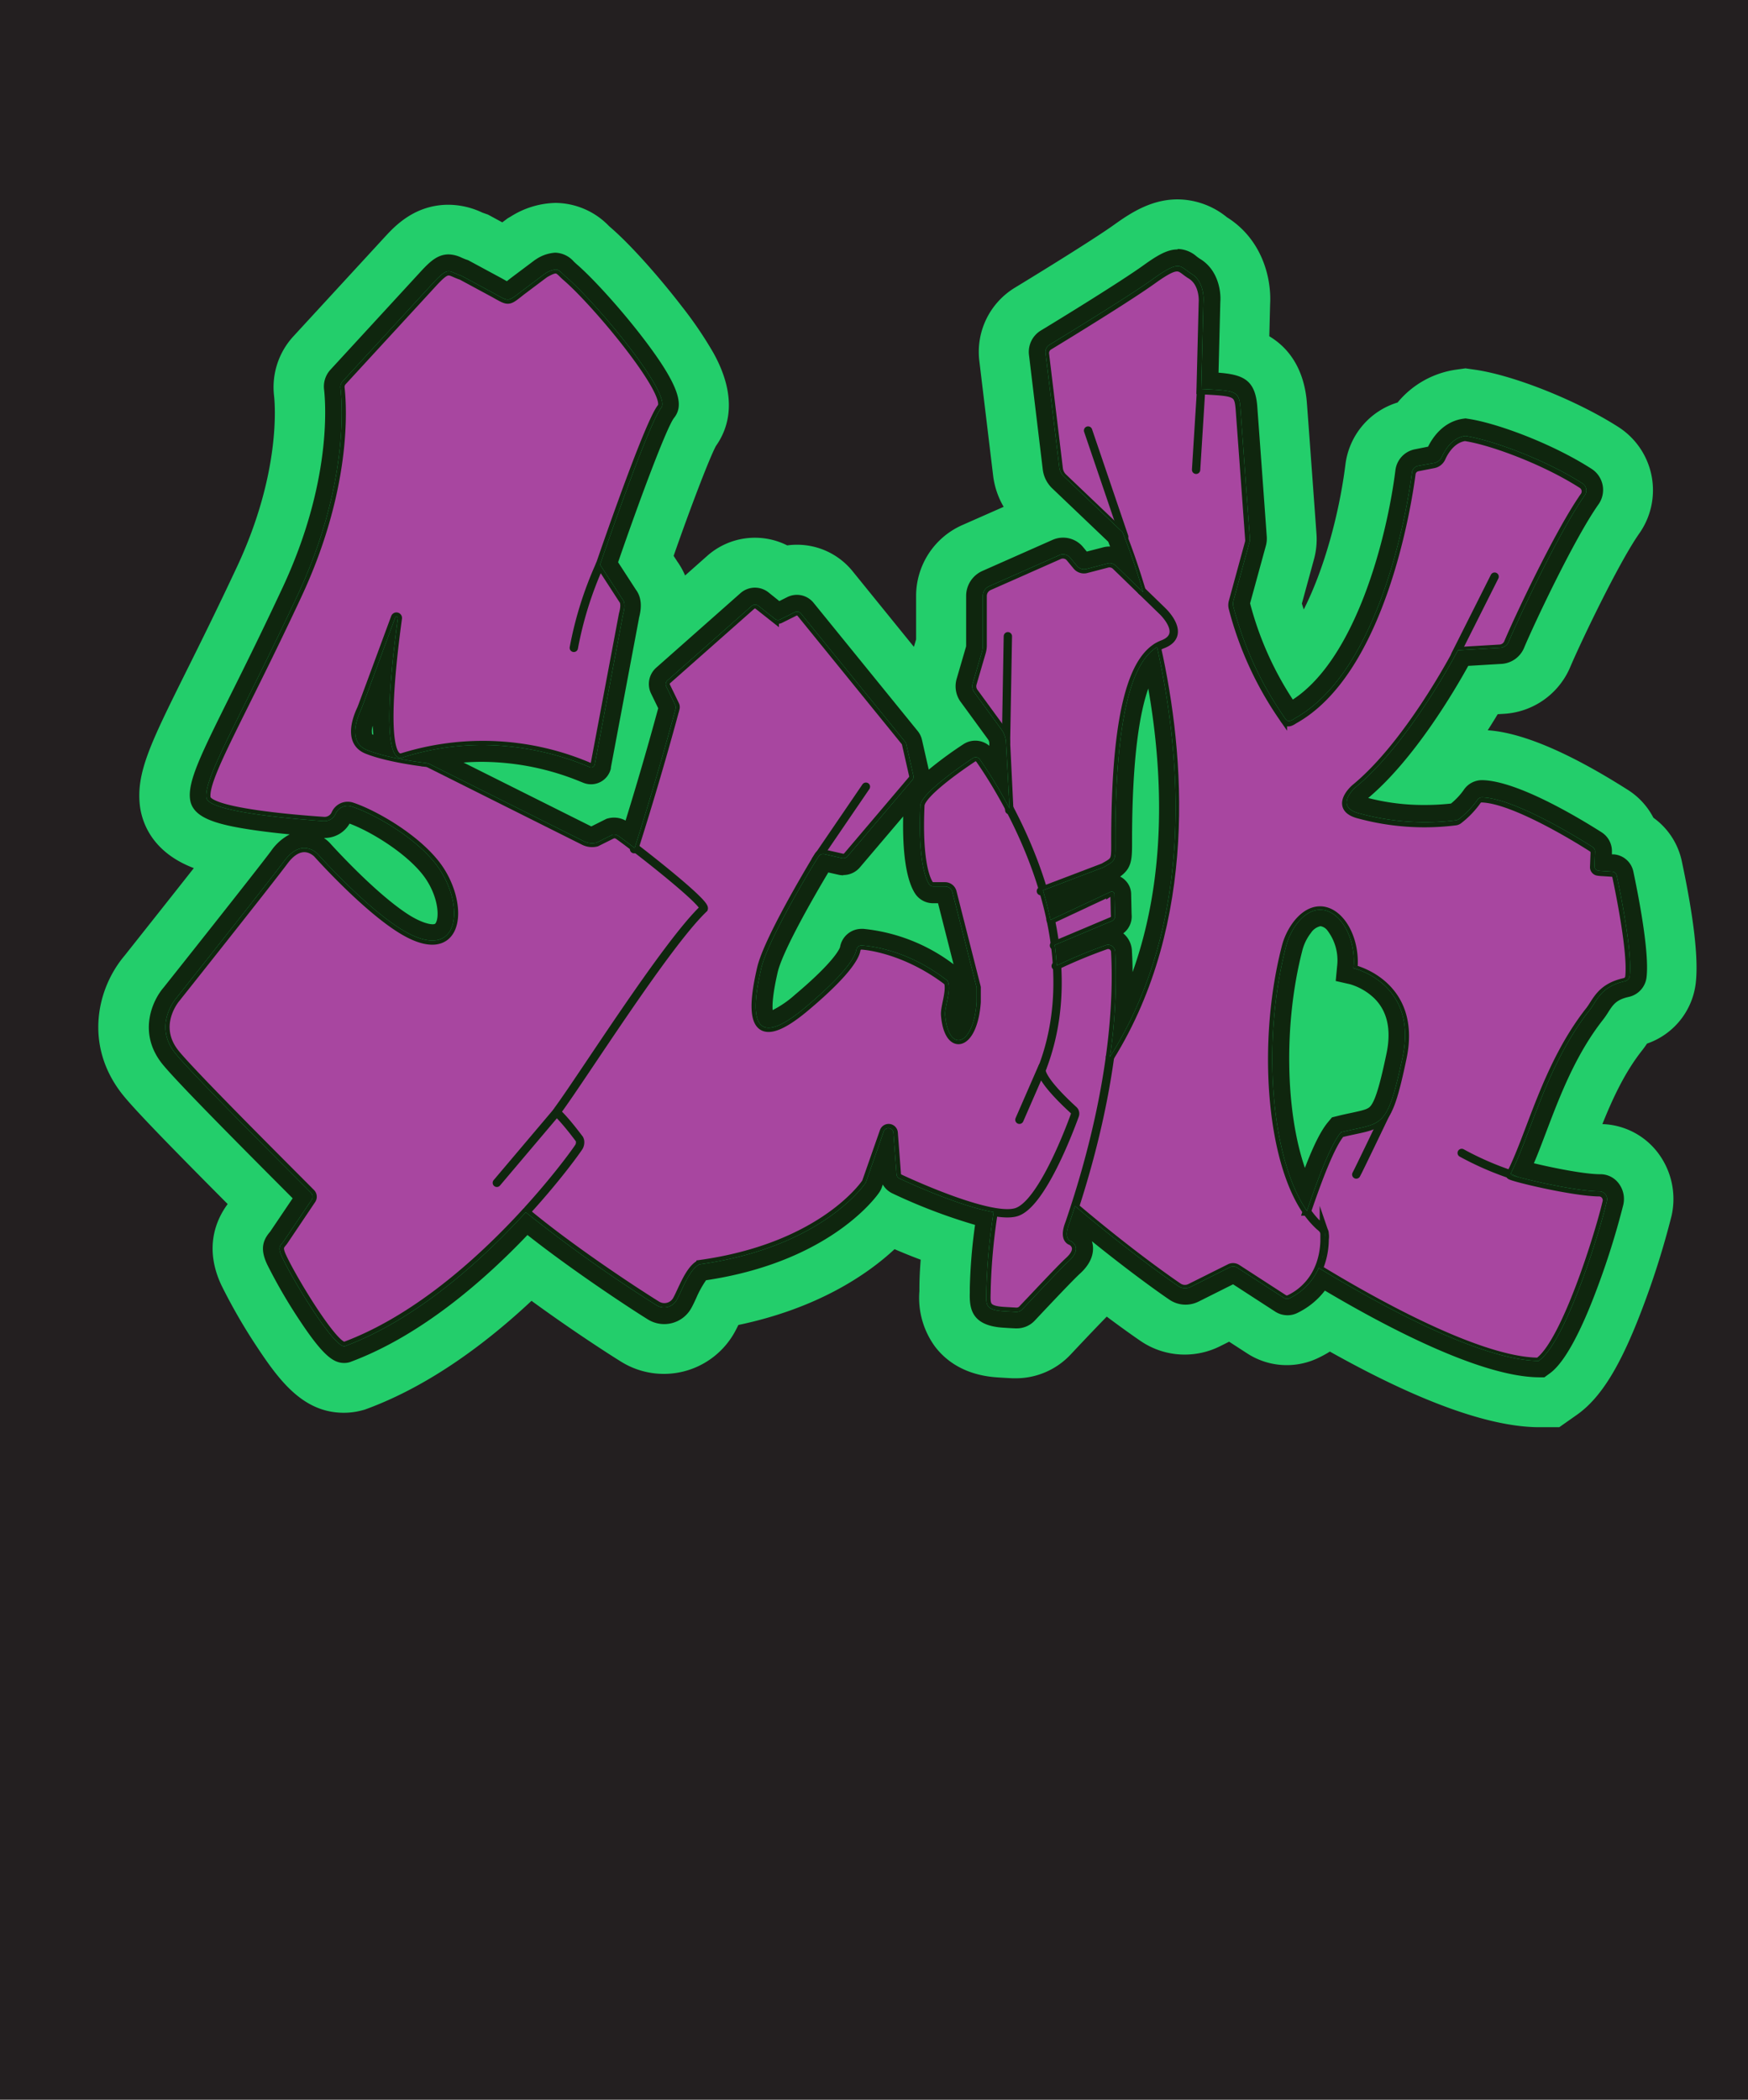 <svg xmlns="http://www.w3.org/2000/svg" viewBox="0 0 419.28 503.4"><defs><style>.cls-1{fill:#231f20;}.cls-2{fill:#fff;stroke:#000;}.cls-2,.cls-3,.cls-4{stroke-miterlimit:10;}.cls-2,.cls-4{stroke-width:2px;}.cls-3{fill:#a846a0;stroke:#fff;}.cls-4{fill:none;stroke:#0f260e;stroke-linecap:round;}.cls-5{fill:#23ce6b;}.cls-6{fill:#0f260e;}</style></defs><g id="Layer_9" data-name="Layer 9"><rect class="cls-1" width="419.28" height="503.4"/></g><g id="letters"><path class="cls-2" d="M250.78,84.59l3.31,27.49a3.56,3.56,0,0,0,1.06,2.12l14.06,13.39s41.36,97.95-24.69,149.68a360.25,360.25,0,0,0,38.12,31,2.91,2.91,0,0,0,2.93.2l9.46-4.74a1.78,1.78,0,0,1,1.73.1L308,311.13a1.38,1.38,0,0,0,1.32.1c2.07-1,8.09-4.48,8.48-13.83,0-.69,0-1.35,0-2.11a2.14,2.14,0,0,0-.87-1.28c-11.62-9.78-14.85-42.09-8.48-66.92a15.33,15.33,0,0,1,2.88-6c6.53-8,14.32.92,13.36,10.93,0,0,15.52,3.53,11.78,21.34s-4.86,15.58-14.78,18c-2.45,2.89-5.58,11.27-8.14,18.76a21,21,0,0,0,2.69,3.18c.62.62,1,.72,1.4,1.46a4.23,4.23,0,0,1,.17,2,18.33,18.33,0,0,1-1.45,7.11c11.33,6.91,37.88,22.17,52.75,22.28,6.52-4.58,14.65-30.93,16.33-38.22a1.89,1.89,0,0,0-1.58-2.42c-6.35,0-21.86-3.76-21.54-4.12,4.89-9.36,8.59-26.16,19-39.38,1.73-2.2,2.62-5.61,8.46-6.89a1.47,1.47,0,0,0,1.13-1.27c.67-5.75-2.33-20.37-3.12-24.08a1.15,1.15,0,0,0-1.07-.91l-2.13-.14c-.26,0-.8,0-1.28-.12a1,1,0,0,1-.85-1.08l.13-3.41A1.33,1.33,0,0,0,382,203c-3.34-2.12-18.81-11.7-26.52-11.88a1.27,1.27,0,0,0-1.11.6A22,22,0,0,1,350,196.3a1.62,1.62,0,0,1-.75.32A60.2,60.2,0,0,1,326.16,195c-5.75-1.42-2.14-5.38-.92-6.39,13-10.71,24.44-32.76,24.44-32.76l10.16-.59a2.32,2.32,0,0,0,2-1.42c2.25-5.4,12.08-26.34,18.26-35.14a2,2,0,0,0-.56-2.86c-8.78-5.64-21.62-10.43-28.08-11.38-3.12.45-4.86,3.34-5.62,5A2.61,2.61,0,0,1,344,111l-3.87.77a1.85,1.85,0,0,0-1.48,1.58c-1,7.72-7.33,47.48-28.18,59-1.76,1.22-2,.24-2.64-.6a82.74,82.74,0,0,1-12-26.16,3,3,0,0,1,0-1.51l3.88-14.16a2.22,2.22,0,0,0,.07-.77c-.25-3.55-2.19-30.17-2.29-31.35-.34-4.07-1-4.07-9.39-4.5l.53-21s.42-4.61-2.9-6.63c-2.85-1.74-2.52-3.53-9.19,1.26-5.73,4.11-20.72,13.27-24.86,15.8A2,2,0,0,0,250.78,84.59Z"/><line class="cls-2" x1="286.9" y1="112.63" x2="288.15" y2="92.6"/><line class="cls-2" x1="260.99" y1="103.22" x2="269.66" y2="128.7"/><line class="cls-2" x1="349.08" y1="156.99" x2="358.5" y2="138.25"/><path class="cls-2" d="M350.61,276.42a72.71,72.71,0,0,0,13.48,5.7"/><path class="cls-2" d="M325.32,281.59c.33-.51,7.43-15.33,7.43-15.33"/><path class="cls-2" d="M243.16,216.13"/><path class="cls-2" d="M264.67,208c3.16-1.79,2.86-1.4,2.87-7.31.1-31.83,4.75-43.64,11.33-46.16,6-2.29,0-7.93,0-7.93l-11.22-10.89a2.18,2.18,0,0,0-2.09-.55l-5,1.3a2.22,2.22,0,0,1-2.28-.74l-1.61-1.95a2.22,2.22,0,0,0-2.61-.62l-16.84,7.45a2.57,2.57,0,0,0-1.52,2.34v11.88a5.72,5.72,0,0,1-.22,1.53l-2.21,7.56a2.42,2.42,0,0,0,.3,2l6.58,9A5.79,5.79,0,0,1,241.3,178l1.82,37.39a.54.54,0,0,0,.73.48Z"/><path class="cls-2" d="M267.29,214.45l.11,4.87a1.3,1.3,0,0,1-.64,1.46l-21.55,9.07a.71.71,0,0,1-1-.61l-.31-4.4a.73.73,0,0,1,.41-.7l22-10.31A.65.65,0,0,1,267.29,214.45Z"/><path class="cls-2" d="M265.3,226.59a1.7,1.7,0,0,1,2.2,1.54c.36,6.83,1.12,29.71-11,65.19-1.51,3.86.45,4.22.45,4.22s3,1.52-.58,4.79c-2,1.82-9,9.33-11.14,11.56a1.92,1.92,0,0,1-1.47.6l-2.93-.17c-4.86-.31-4.22-1.71-4.19-5.45.13-18.28,9.19-55,8.63-72.37a1.71,1.71,0,0,1,1-1.58C250.18,233,260.68,228,265.3,226.59Z"/><line class="cls-2" x1="241.75" y1="152.54" x2="241.3" y2="177.99"/><path class="cls-2" d="M227.29,235.1c1,2.13-.75,6.28-.59,8.24.73,9.06,6.79,7.75,7.56-3.11,0,0,0-3,0-3.41a.24.24,0,0,0,0-.08l-5.81-22.87a1.83,1.83,0,0,0-1.77-1.37h-2.84a1.19,1.19,0,0,1-1-.57c-.87-1.4-2.67-5.93-2.08-18.85.18-2.85,9.54-9.32,12.6-11.35a1.17,1.17,0,0,1,1.62.3c4.32,6.11,27.65,41.43,14.94,74.24a1.09,1.09,0,0,0-.07.64c.66,2.7,5.89,7.62,7.65,9.22a1.15,1.15,0,0,1,.31,1.26c-1.39,3.84-8,21.24-13.95,23.2s-24.4-6.38-28.06-8.09a1.2,1.2,0,0,1-.69-1l-.75-9.92a1.21,1.21,0,0,0-2.35-.31l-4.23,12.07a.89.89,0,0,1-.15.29c-1.1,1.57-11.62,15.49-39.59,19.43a1.26,1.26,0,0,0-.49.18c-2.37,1.53-3.93,6.14-5.19,8.4a3.42,3.42,0,0,1-4.81,1.26c-10.83-6.72-45.31-30.25-40.53-34.06,20-15.89,43.23-102.17,45.05-109a1.19,1.19,0,0,0-.09-.83l-2.17-4.48a1.21,1.21,0,0,1,.29-1.44l20.23-17.88a1.21,1.21,0,0,1,1.55-.05l4,3.16a1.21,1.21,0,0,0,1.29.14l3.48-1.74a1.2,1.2,0,0,1,1.48.32l25,30.77a1.13,1.13,0,0,1,.24.49l1.74,7.65a1.21,1.21,0,0,1-.26,1l-15.58,18.34a1.22,1.22,0,0,1-1.19.39l-4.44-1a1.2,1.2,0,0,0-1.3.55C194,209,184.13,225.51,182.58,232.2c-1.74,7.55-4.18,21.74,10.63,9.29,9.89-8.31,11.93-12.17,12.2-13.82a1.24,1.24,0,0,1,1.34-1c3.34.25,11.71,1.58,20.54,8.47"/><line class="cls-2" x1="207.7" y1="188.61" x2="195.68" y2="206.22"/><line class="cls-2" x1="244.52" y1="268.46" x2="250.07" y2="255.74"/><path class="cls-2" d="M74.75,287.66A1.29,1.29,0,0,0,74.6,286c-4.6-4.65-29.22-29.12-32.73-33.7-5.13-6.68.41-13,.41-13s21.55-27.09,25.91-32.9,8-1.64,8-1.64,11.37,12.72,20.13,18.09c13.53,8.3,15.31-4.76,9.29-14.13C101,201.58,90,195.2,84.31,193.35a3.18,3.18,0,0,0-3.81,1.74h0a2.87,2.87,0,0,1-2.84,1.75c-6.71-.45-27.68-2.13-28.15-5.58-.65-4.84,8.13-19.16,21.87-48.58C83.49,116.76,82.15,97.3,81.66,93a2,2,0,0,1,.51-1.56l22-23.9c3.52-3.72,3.37-2.46,6.54-1.41l7.71,4.16c3.77,2.09,3.31,2.15,6.69-.5l5.53-4.15c3.29-1.91,3.16-1,5.17.75,7.28,6.23,25.42,28.08,22.8,31.34-3.2,4-14.68,37.62-14.68,37.62l5.42,8.35c.87,1,.19,3.15.07,3.69l-6.76,35.87a.9.9,0,0,1-1.19.64,64.91,64.91,0,0,0-44.9-2.36c-5.54,1.75-2.42-24.13-1.14-33.35a.34.34,0,0,0-.65-.16c-2.4,6.5-7.84,21.22-8.08,21.8s-4,7.79,1.36,9.93c4.58,1.84,12,2.84,14,3.08a2.88,2.88,0,0,1,1,.28l37,18.51a4.39,4.39,0,0,0,3,.34l3.92-1.95a1.75,1.75,0,0,1,1.38.29c3.53,2.46,20.94,16,20.44,17.52-9.05,8.61-28.79,39.92-34.94,48.29-.62,1.14-.77-.82,5,6.81a1.3,1.3,0,0,1,.28.7,2.27,2.27,0,0,1-.23,1.25c-.43.87-25.6,36.42-56.18,47.8-2.41.63-12.26-15.45-15-21.33-1.23-2.62-.35-2.74.42-3.89Z"/><path class="cls-2" d="M143.9,135.39a87.29,87.29,0,0,0-6.26,19.93"/><line class="cls-2" x1="119.17" y1="283.58" x2="133.51" y2="266.64"/></g><g id="Color_letters" data-name="Color letters"><path class="cls-3" d="M387.8,209.85a1.15,1.15,0,0,0-1.07-.91l-2.13-.14c-.26,0-.8,0-1.28-.12a1.07,1.07,0,0,1-.86-1.08l.14-3.41A1.33,1.33,0,0,0,382,203c-3.34-2.12-18.81-11.7-26.52-11.88a1.27,1.27,0,0,0-1.11.6A22,22,0,0,1,350,196.3a1.62,1.62,0,0,1-.75.32A60.2,60.2,0,0,1,326.16,195c-5.75-1.42-2.14-5.38-.92-6.39,13-10.71,24.44-32.76,24.44-32.76l10.16-.59a2.32,2.32,0,0,0,2-1.42c2.25-5.4,12.08-26.34,18.26-35.14a2,2,0,0,0-.56-2.86c-8.78-5.64-21.62-10.43-28.08-11.38-3.12.45-4.86,3.34-5.62,5A2.61,2.61,0,0,1,344,111l-3.87.77a1.85,1.85,0,0,0-1.48,1.58c-1,7.72-7.33,47.48-28.18,59-1.76,1.22-2,.24-2.64-.6a82.74,82.74,0,0,1-12-26.16,3,3,0,0,1,0-1.51l3.88-14.16a2.22,2.22,0,0,0,.07-.77c-.25-3.55-2.19-30.17-2.29-31.35-.34-4.07-1-4.07-9.39-4.5l.53-21s.42-4.61-2.9-6.63c-2.85-1.74-2.52-3.53-9.19,1.26-5.73,4.11-20.72,13.27-24.86,15.8a2,2,0,0,0-.93,1.91l3.31,27.49a3.56,3.56,0,0,0,1.06,2.12l14.06,13.39A148.07,148.07,0,0,1,274.14,142l-6.49-6.29a2.18,2.18,0,0,0-2.09-.55l-5,1.3a2.22,2.22,0,0,1-2.28-.74l-1.61-1.95a2.22,2.22,0,0,0-2.61-.62l-16.84,7.45a2.57,2.57,0,0,0-1.52,2.34v11.88a5.72,5.72,0,0,1-.22,1.53l-2.21,7.56a2.42,2.42,0,0,0,.3,2l6.58,9A5.79,5.79,0,0,1,241.3,178l.77,15.82A110.13,110.13,0,0,0,234.93,182a1.17,1.17,0,0,0-1.62-.3c-3.06,2-12.42,8.5-12.6,11.35-.59,12.92,1.21,17.45,2.08,18.85a1.19,1.19,0,0,0,1,.57h2.84a1.83,1.83,0,0,1,1.77,1.37l5.81,22.87a.24.24,0,0,1,0,.08c0,.37,0,3.37,0,3.41-.77,10.86-6.83,12.17-7.56,3.11-.16-2,1.59-6.11.59-8.24-8.83-6.89-17.2-8.22-20.54-8.47a1.24,1.24,0,0,0-1.34,1c-.27,1.65-2.31,5.51-12.2,13.82-14.81,12.45-12.37-1.74-10.63-9.29,1.55-6.69,11.44-23.25,13.68-26.94a1.2,1.2,0,0,1,1.3-.55l4.44,1a1.22,1.22,0,0,0,1.19-.39L218.77,187a1.21,1.21,0,0,0,.26-1l-1.74-7.65a1.13,1.13,0,0,0-.24-.49L192.1,147a1.2,1.2,0,0,0-1.48-.32l-3.48,1.74a1.21,1.21,0,0,1-1.29-.14l-4-3.16a1.21,1.21,0,0,0-1.55.05l-20.23,17.88a1.21,1.21,0,0,0-.29,1.44l2.17,4.48a1.19,1.19,0,0,1,.09.83c-.69,2.58-4.4,16.37-9.83,33.43-1.72-1.33-3.13-2.37-3.89-2.9a1.75,1.75,0,0,0-1.38-.29L143,202a4.39,4.39,0,0,1-3-.34l-37-18.51a2.88,2.88,0,0,0-1-.28c-2-.24-9.43-1.24-14-3.08-5.32-2.14-1.57-9.37-1.36-9.93s5.68-15.3,8.08-21.8a.34.34,0,0,1,.65.16c-1.28,9.22-4.4,35.1,1.14,33.35a64.91,64.91,0,0,1,44.9,2.36.9.9,0,0,0,1.19-.64l6.76-35.87c.12-.54.8-2.66-.07-3.69l-5.42-8.35s11.48-33.65,14.68-37.62c2.62-3.26-15.52-25.11-22.8-31.34-2-1.72-1.88-2.66-5.17-.75l-5.53,4.15c-3.38,2.65-2.92,2.59-6.69.5l-7.71-4.16c-3.17-1-3-2.31-6.54,1.41l-22,23.9A2,2,0,0,0,81.66,93c.49,4.26,1.83,23.72-10.28,49.64-13.74,29.42-22.52,43.74-21.87,48.58.47,3.45,21.44,5.13,28.15,5.58a2.87,2.87,0,0,0,2.84-1.75h0a3.18,3.18,0,0,1,3.81-1.74c5.64,1.85,16.71,8.23,21.33,15.42,6,9.37,4.24,22.43-9.29,14.13-8.76-5.37-20.13-18.09-20.13-18.09s-3.68-4.17-8,1.64-25.91,32.9-25.91,32.9-5.54,6.29-.41,13C45.38,256.9,70,281.37,74.6,286a1.29,1.29,0,0,1,.15,1.64L68.1,297.5c-.77,1.15-1.65,1.27-.42,3.89,2.76,5.88,12.61,22,15,21.33,17.43-6.49,33.09-20.82,43.43-32.12a340.8,340.8,0,0,0,31.37,22.3,3.42,3.42,0,0,0,4.81-1.26c1.26-2.26,2.82-6.87,5.19-8.4a1.26,1.26,0,0,1,.49-.18c28-3.94,38.49-17.86,39.59-19.43a.89.89,0,0,0,.15-.29L212,271.27a1.21,1.21,0,0,1,2.35.31l.75,9.92a1.2,1.2,0,0,0,.69,1c2.85,1.33,14.67,6.71,22.58,8.07a147.17,147.17,0,0,0-1.72,18.3c0,3.74-.67,5.14,4.19,5.45l2.93.17a1.92,1.92,0,0,0,1.47-.6c2.09-2.23,9.15-9.74,11.14-11.56,3.56-3.27.58-4.79.58-4.79s-2-.36-.45-4.22c.49-1.43.95-2.82,1.4-4.21,12,10.18,21.36,16.83,24.77,19.2a2.91,2.91,0,0,0,2.93.2l9.46-4.74a1.78,1.78,0,0,1,1.73.1L308,311.13a1.38,1.38,0,0,0,1.32.1,14.4,14.4,0,0,0,7.14-7.54c0,.09-.06.17-.1.26,11.33,6.91,37.88,22.17,52.75,22.28,6.52-4.58,14.65-30.93,16.33-38.22a1.89,1.89,0,0,0-1.58-2.42c-5,0-15.51-2.29-19.74-3.47l-1.76-.74c4.87-9.38,8.58-26.11,19-39.29,1.73-2.2,2.62-5.61,8.46-6.89a1.47,1.47,0,0,0,1.13-1.27C391.59,228.18,388.59,213.56,387.8,209.85ZM266.24,253.39a130.75,130.75,0,0,0,1.26-25.26,1.7,1.7,0,0,0-2.2-1.54,119.81,119.81,0,0,0-11.81,4.9c-.1-1.66-.27-3.3-.48-4.92l13.75-5.79a1.3,1.3,0,0,0,.64-1.46l-.11-4.87a.65.65,0,0,0-1-.62L252,220.55c-.51-2.43-1.12-4.79-1.8-7.09L264.67,208c3.16-1.79,2.86-1.4,2.87-7.31.09-29.65,4.13-41.92,10-45.5C283.33,181.15,286.78,220.88,266.24,253.39Zm49.38,39.4.37.38Zm-1.79-2.13,0,0Zm1,1.23.05.06Zm1.94,11,0,.06Zm1-6.05a17.06,17.06,0,0,1-.38,3.62,20,20,0,0,0,.37-3.06c0-.67,0-1.32,0-2A10.33,10.33,0,0,1,317.78,296.84Zm-.58,4.51c0-.17.09-.33.12-.51C317.29,301,317.24,301.18,317.2,301.35Zm19.24-47.94c-3.74,17.81-4.86,15.58-14.78,18-2.45,2.88-5.58,11.26-8.13,18.75-8.82-12.69-10.81-40.9-5.11-63.12a15.33,15.33,0,0,1,2.88-6c6.53-8,14.32.92,13.36,10.93C324.66,232.07,340.18,235.6,336.44,253.41Zm27.65,28.71a12,12,0,0,1-1.67-.54C363.45,281.93,364.09,282.12,364.09,282.12Z"/></g><g id="k"><path class="cls-4" d="M277.47,155.22c5.79,25.83,8.93,65.73-11.22,98.2"/><path class="cls-4" d="M258,289.54c11.93,10.09,21.19,16.69,24.59,19a2.86,2.86,0,0,0,2.92.2l9.47-4.73a1.73,1.73,0,0,1,1.72.09l11.21,7.26a1.37,1.37,0,0,0,1.33.1c2.07-.95,8.08-4.47,8.47-13.82,0-.69,0-1.36,0-2.11a2.15,2.15,0,0,0-.86-1.29c-11.63-9.78-14.85-42.09-8.48-66.92a15.34,15.34,0,0,1,2.87-5.94c6.54-8,14.32.91,13.37,10.93,0,0,15.52,3.53,11.78,21.33s-4.86,15.59-14.78,18.05c-2.46,2.89-5.58,11.27-8.14,18.77a20.3,20.3,0,0,0,2.69,3.17c.61.62,1,.73,1.39,1.47a4.19,4.19,0,0,1,.18,2,18.2,18.2,0,0,1-1.46,7.12c11.34,6.9,37.88,22.16,52.76,22.28,6.52-4.58,14.64-30.94,16.33-38.22a1.91,1.91,0,0,0-1.59-2.43c-6.35,0-21.86-3.76-21.53-4.12,4.89-9.36,8.59-26.16,19-39.38,1.74-2.19,2.62-5.6,8.47-6.88a1.47,1.47,0,0,0,1.12-1.28c.67-5.74-2.32-20.37-3.11-24.07a1.17,1.17,0,0,0-1.07-.92l-2.13-.14a9.16,9.16,0,0,1-1.29-.12,1.05,1.05,0,0,1-.85-1.08l.14-3.41a1.32,1.32,0,0,0-.62-1.17c-3.33-2.13-18.81-11.71-26.52-11.89a1.3,1.3,0,0,0-1.11.61,21.68,21.68,0,0,1-4.39,4.56,1.58,1.58,0,0,1-.75.32,59.86,59.86,0,0,1-23.05-1.6c-5.76-1.42-2.14-5.39-.92-6.4,13-10.71,24.44-32.75,24.44-32.75l10.15-.6a2.31,2.31,0,0,0,2-1.42c2.26-5.4,12.08-26.34,18.26-35.13a2,2,0,0,0-.56-2.86c-8.78-5.64-21.61-10.43-28.07-11.38-3.12.44-4.87,3.33-5.63,5a2.6,2.6,0,0,1-1.85,1.5l-3.88.76a1.85,1.85,0,0,0-1.47,1.58c-1,7.72-7.33,47.48-28.19,59-1.76,1.23-2.05.25-2.64-.6a82.38,82.38,0,0,1-12-26.16,2.87,2.87,0,0,1,0-1.51l3.87-14.15a2.28,2.28,0,0,0,.08-.78c-.25-3.55-2.2-30.17-2.29-31.35-.34-4.06-1-4.06-9.39-4.5l.53-21s.41-4.61-2.9-6.63c-2.86-1.73-2.52-3.53-9.2,1.26-5.72,4.11-20.71,13.28-24.86,15.8a2,2,0,0,0-.92,1.91l3.31,27.5a3.51,3.51,0,0,0,1.06,2.11l14.06,13.39s2.19,5.19,4.76,13.8"/><line class="cls-4" x1="286.9" y1="112.63" x2="288.15" y2="92.6"/><line class="cls-4" x1="260.99" y1="103.22" x2="269.66" y2="128.7"/><line class="cls-4" x1="349.08" y1="156.99" x2="358.5" y2="138.25"/><path class="cls-4" d="M350.61,276.42a72.71,72.71,0,0,0,13.48,5.7"/><path class="cls-4" d="M325.32,281.59c.33-.51,7.43-15.33,7.43-15.33"/></g><g id="i"><path class="cls-4" d="M249.67,213.65l15-5.7c3.16-1.79,2.86-1.4,2.87-7.31.1-31.83,4.75-43.64,11.33-46.16,6-2.29,0-7.93,0-7.93l-11.22-10.89a2.18,2.18,0,0,0-2.09-.55l-5,1.3a2.22,2.22,0,0,1-2.28-.74l-1.61-1.95a2.22,2.22,0,0,0-2.61-.62l-16.84,7.45a2.57,2.57,0,0,0-1.52,2.34v11.88a5.72,5.72,0,0,1-.22,1.53l-2.21,7.56a2.42,2.42,0,0,0,.3,2l6.58,9A5.79,5.79,0,0,1,241.3,178l.79,16.23"/><path class="cls-4" d="M252,220.55"/><path class="cls-4" d="M252.75,226.68"/><path class="cls-4" d="M252,220.55l14.34-6.72a.65.65,0,0,1,1,.62l.11,4.87a1.3,1.3,0,0,1-.64,1.46l-14,5.9"/><path class="cls-4" d="M253.23,231.6a123.79,123.79,0,0,1,12.07-5,1.7,1.7,0,0,1,2.2,1.54c.36,6.83,1.12,29.71-11,65.19-1.51,3.86.45,4.22.45,4.22s3,1.52-.58,4.79c-2,1.82-9,9.33-11.14,11.56a1.92,1.92,0,0,1-1.47.6l-2.93-.17c-4.86-.31-4.22-1.71-4.19-5.45A144.35,144.35,0,0,1,238.27,291"/><line class="cls-4" x1="241.75" y1="152.54" x2="241.3" y2="177.99"/></g><g id="w"><path class="cls-4" d="M152.09,203.58c5.48-17.21,9.24-31.17,9.93-33.76a1.19,1.19,0,0,0-.09-.83l-2.17-4.48a1.21,1.21,0,0,1,.29-1.44l20.23-17.88a1.21,1.21,0,0,1,1.55-.05l4,3.16a1.21,1.21,0,0,0,1.29.14l3.48-1.74a1.2,1.2,0,0,1,1.48.32l25,30.77a1.13,1.13,0,0,1,.24.49l1.74,7.65a1.21,1.21,0,0,1-.26,1l-15.58,18.34a1.22,1.22,0,0,1-1.19.39l-4.44-1a1.2,1.2,0,0,0-1.3.55C194,209,184.13,225.51,182.58,232.2c-1.74,7.55-4.18,21.74,10.63,9.29,9.89-8.31,11.93-12.17,12.2-13.82a1.24,1.24,0,0,1,1.34-1c3.34.25,12,2,20.86,8.86"/><path class="cls-4" d="M227.29,235.1c1,2.13-.75,6.28-.59,8.24.73,9.06,6.79,7.75,7.56-3.11,0,0,0-3,0-3.41a.24.24,0,0,0,0-.08l-5.81-22.87a1.83,1.83,0,0,0-1.77-1.37h-2.84a1.19,1.19,0,0,1-1-.57c-.87-1.4-2.67-5.93-2.08-18.85.18-2.85,9.54-9.32,12.6-11.35a1.17,1.17,0,0,1,1.62.3c4.32,6.11,27.65,41.43,14.94,74.24a1.09,1.09,0,0,0-.07.64c.66,2.7,5.89,7.62,7.65,9.22a1.15,1.15,0,0,1,.31,1.26c-1.39,3.84-8,21.24-13.95,23.2s-24.4-6.38-28.06-8.09a1.2,1.2,0,0,1-.69-1l-.75-9.92a1.21,1.21,0,0,0-2.35-.31l-4.23,12.07a.89.89,0,0,1-.15.29c-1.1,1.57-11.62,15.49-39.59,19.43a1.26,1.26,0,0,0-.49.18c-2.37,1.53-3.93,6.14-5.19,8.4a3.42,3.42,0,0,1-4.81,1.26c-6.64-4.12-21.45-14-31.37-22.3"/><line class="cls-4" x1="207.7" y1="188.61" x2="195.68" y2="206.22"/><line class="cls-4" x1="244.52" y1="268.46" x2="250.07" y2="255.74"/></g><g id="s"><path class="cls-4" d="M74.75,287.66A1.29,1.29,0,0,0,74.6,286c-4.6-4.65-29.22-29.12-32.73-33.7-5.13-6.68.41-13,.41-13s21.55-27.09,25.91-32.9,8-1.64,8-1.64,11.37,12.72,20.13,18.09c13.53,8.3,15.31-4.76,9.29-14.13C101,201.58,90,195.2,84.31,193.35a3.18,3.18,0,0,0-3.81,1.74h0a2.87,2.87,0,0,1-2.84,1.75c-6.71-.45-27.68-2.13-28.15-5.58-.65-4.84,8.13-19.16,21.87-48.58C83.49,116.76,82.15,97.3,81.66,93a2,2,0,0,1,.51-1.56l22-23.9c3.52-3.72,3.37-2.46,6.54-1.41l7.71,4.16c3.77,2.09,3.31,2.15,6.69-.5l5.53-4.15c3.29-1.91,3.16-1,5.17.75,7.28,6.23,25.42,28.08,22.8,31.34-3.2,4-14.68,37.62-14.68,37.62l5.42,8.35c.87,1,.19,3.15.07,3.69l-6.76,35.87a.9.9,0,0,1-1.19.64,64.91,64.91,0,0,0-44.9-2.36c-5.54,1.75-2.42-24.13-1.14-33.35a.34.34,0,0,0-.65-.16c-2.4,6.5-7.84,21.22-8.08,21.8s-4,7.79,1.36,9.93c4.58,1.84,12,2.84,14,3.08a2.88,2.88,0,0,1,1,.28l37,18.51a4.39,4.39,0,0,0,3,.34l3.92-1.95a1.75,1.75,0,0,1,1.38.29c3.53,2.46,20.94,16,20.44,17.52-9.05,8.61-28.79,39.92-34.94,48.29-.62,1.14-.77-.82,5,6.81a1.3,1.3,0,0,1,.28.7,2.27,2.27,0,0,1-.23,1.25c-.43.87-25.6,36.42-56.18,47.8-2.41.63-12.26-15.45-15-21.33-1.23-2.62-.35-2.74.42-3.89Z"/><path class="cls-4" d="M143.9,135.39a87.29,87.29,0,0,0-6.26,19.93"/><line class="cls-4" x1="119.17" y1="283.58" x2="133.51" y2="266.64"/></g><g id="color_ext" data-name="color ext"><path class="cls-5" d="M282.46,63.8c1.2,0,1.82.92,3.3,1.82,3.32,2,2.9,6.63,2.9,6.63l-.53,21c8.37.43,9.05.43,9.39,4.5.1,1.18,2,27.8,2.29,31.35a2.22,2.22,0,0,1-.07.77L295.86,144a3,3,0,0,0,0,1.51,82.74,82.74,0,0,0,12,26.16c.39.56.65,1.17,1.29,1.17a2.6,2.6,0,0,0,1.35-.57c20.85-11.48,27.21-51.24,28.18-59a1.85,1.85,0,0,1,1.48-1.58L344,111a2.61,2.61,0,0,0,1.86-1.49c.76-1.69,2.5-4.58,5.62-5,6.46,1,19.3,5.74,28.08,11.38a2,2,0,0,1,.56,2.86c-6.18,8.8-16,29.74-18.26,35.14a2.32,2.32,0,0,1-2,1.42l-10.16.59s-11.44,22-24.44,32.76c-1.22,1-4.83,5,.92,6.39a60.1,60.1,0,0,0,23.06,1.61,1.62,1.62,0,0,0,.75-.32,22,22,0,0,0,4.39-4.57,1.28,1.28,0,0,1,1.08-.6h0c7.71.18,23.18,9.76,26.52,11.88a1.33,1.33,0,0,1,.61,1.18l-.14,3.41a1.07,1.07,0,0,0,.86,1.08c.48.08,1,.1,1.28.12l2.13.14a1.15,1.15,0,0,1,1.07.91c.79,3.71,3.79,18.33,3.12,24.08a1.47,1.47,0,0,1-1.13,1.27c-5.84,1.28-6.73,4.69-8.46,6.89-10.42,13.18-14.13,29.91-19,39.29l1.76.74c4.21,1.18,14.65,3.47,19.65,3.47h.09a1.9,1.9,0,0,1,1.58,2.42c-1.68,7.29-9.81,33.64-16.33,38.22-14.87-.11-41.42-15.37-52.75-22.28,0-.09.06-.17.1-.26a14.4,14.4,0,0,1-7.14,7.54,1.42,1.42,0,0,1-.57.12,1.32,1.32,0,0,1-.75-.22l-11.21-7.26a1.73,1.73,0,0,0-.95-.28,1.78,1.78,0,0,0-.78.18l-9.46,4.74a3,3,0,0,1-1.3.3,2.92,2.92,0,0,1-1.63-.5c-3.41-2.37-12.75-9-24.77-19.2-.45,1.39-.91,2.78-1.4,4.21-1.51,3.86.45,4.22.45,4.22s3,1.52-.58,4.79c-2,1.82-9,9.33-11.14,11.56a1.89,1.89,0,0,1-1.38.6h-.09l-2.93-.17c-4.86-.31-4.22-1.71-4.19-5.45a147.17,147.17,0,0,1,1.72-18.3c-7.91-1.36-19.73-6.74-22.58-8.07a1.2,1.2,0,0,1-.69-1l-.75-9.92a1.19,1.19,0,0,0-1.22-1.12,1.17,1.17,0,0,0-1.13.81l-4.23,12.07a.89.89,0,0,1-.15.29c-1.1,1.57-11.62,15.49-39.59,19.43a1.26,1.26,0,0,0-.49.18c-2.37,1.53-3.93,6.14-5.19,8.4a3.42,3.42,0,0,1-4.81,1.26,340.8,340.8,0,0,1-31.37-22.3c-10.34,11.3-26,25.63-43.43,32.12a.32.32,0,0,1-.14,0c-2.65,0-12.17-15.58-14.88-21.35-1.23-2.62-.35-2.74.42-3.89l6.65-9.84A1.29,1.29,0,0,0,74.6,286c-4.6-4.65-29.22-29.12-32.73-33.7-5.13-6.68.41-13,.41-13s21.55-27.09,25.91-32.9c1.79-2.39,3.46-3.09,4.82-3.09a4.67,4.67,0,0,1,3.21,1.45s11.37,12.72,20.13,18.09c3,1.86,5.46,2.64,7.35,2.64,6.58,0,6.61-9.5,1.94-16.77S90,195.2,84.31,193.35a3.15,3.15,0,0,0-3.81,1.74,2.87,2.87,0,0,1-2.64,1.76h-.2c-6.71-.45-27.68-2.13-28.15-5.58-.65-4.84,8.13-19.16,21.87-48.58C83.49,116.76,82.15,97.3,81.66,93a2,2,0,0,1,.51-1.56l22-23.9c1.79-1.89,2.63-2.49,3.44-2.49s1.54.56,3.1,1.08l7.71,4.16c1.8,1,2.63,1.53,3.38,1.53s1.55-.64,3.31-2l5.53-4.15a5.91,5.91,0,0,1,2.62-1.06c.89,0,1.33.76,2.55,1.81,7.28,6.23,25.42,28.08,22.8,31.34-3.2,4-14.68,37.62-14.68,37.62l5.42,8.35c.87,1,.19,3.15.07,3.69l-6.76,35.87a.9.9,0,0,1-.87.7,1,1,0,0,1-.32-.06,67.15,67.15,0,0,0-25.81-5.32,63.23,63.23,0,0,0-19.09,3,1.59,1.59,0,0,1-.51.08c-4.83,0-1.87-24.51-.63-33.43a.34.34,0,0,0-.34-.39.31.31,0,0,0-.31.23c-2.4,6.5-7.84,21.22-8.08,21.8s-4,7.79,1.36,9.93c4.58,1.84,12,2.84,14,3.08a2.88,2.88,0,0,1,1,.28l37,18.51a4.31,4.31,0,0,0,2,.46,4.38,4.38,0,0,0,1-.12l3.92-1.95a1.47,1.47,0,0,1,.36,0,1.8,1.8,0,0,1,1,.33c.76.53,2.17,1.57,3.89,2.9,5.43-17.06,9.14-30.85,9.83-33.43a1.19,1.19,0,0,0-.09-.83l-2.17-4.48a1.21,1.21,0,0,1,.29-1.44l20.23-17.88a1.21,1.21,0,0,1,.8-.3,1.23,1.23,0,0,1,.75.25l4,3.16a1.16,1.16,0,0,0,.75.26,1.29,1.29,0,0,0,.54-.12l3.48-1.74a1.13,1.13,0,0,1,.54-.13,1.23,1.23,0,0,1,.94.45l25,30.77a1.13,1.13,0,0,1,.24.49l1.74,7.65a1.21,1.21,0,0,1-.26,1l-15.58,18.34a1.25,1.25,0,0,1-.93.42l-.26,0-4.44-1a1.24,1.24,0,0,0-.27,0,1.19,1.19,0,0,0-1,.58C194,209,184.13,225.51,182.58,232.2c-1.24,5.4-2.85,14.21,1.78,14.21,1.83,0,4.65-1.39,8.85-4.92,9.89-8.31,11.93-12.17,12.2-13.82a1.24,1.24,0,0,1,1.24-1h.1c3.34.25,11.71,1.58,20.54,8.47,1,2.13-.75,6.28-.59,8.24.32,4,1.7,6,3.2,6,1.87,0,3.93-3.09,4.36-9.12,0,0,0-3,0-3.41a.24.24,0,0,0,0-.08l-5.81-22.87a1.83,1.83,0,0,0-1.77-1.37h-2.84a1.19,1.19,0,0,1-1-.57c-.87-1.4-2.67-5.93-2.08-18.85.18-2.85,9.54-9.32,12.6-11.35a1.14,1.14,0,0,1,.66-.2,1.16,1.16,0,0,1,1,.5,110.13,110.13,0,0,1,7.14,11.78L241.3,178a5.79,5.79,0,0,0-1.11-3.13l-6.58-9a2.42,2.42,0,0,1-.3-2l2.21-7.56a5.72,5.72,0,0,0,.22-1.53V142.89a2.57,2.57,0,0,1,1.52-2.34l16.84-7.45a2.16,2.16,0,0,1,.89-.19,2.24,2.24,0,0,1,1.72.81l1.61,1.95a2.24,2.24,0,0,0,2.28.74l5-1.3a2.1,2.1,0,0,1,.56-.08,2.17,2.17,0,0,1,1.53.63l6.49,6.29a148.07,148.07,0,0,0-4.93-14.36L255.15,114.2a3.56,3.56,0,0,1-1.06-2.12l-3.31-27.49a2,2,0,0,1,.93-1.91c4.14-2.53,19.13-11.69,24.86-15.8,3.2-2.3,4.79-3.08,5.89-3.08M252,220.55l14.35-6.72a.79.79,0,0,1,.32-.08.65.65,0,0,1,.64.7l.11,4.87a1.3,1.3,0,0,1-.64,1.46L253,226.57c.21,1.62.38,3.26.48,4.92a119.81,119.81,0,0,1,11.81-4.9,1.51,1.51,0,0,1,.51-.08,1.71,1.71,0,0,1,1.69,1.62,130.75,130.75,0,0,1-1.26,25.26c20.54-32.51,17.09-72.24,11.3-98.25-5.87,3.58-9.91,15.85-10,45.5,0,5.91.29,5.52-2.87,7.31l-14.49,5.51c.68,2.3,1.29,4.66,1.8,7.09m61.55,69.66c2.55-7.49,5.68-15.87,8.13-18.75,9.92-2.47,11-.24,14.78-18s-11.78-21.34-11.78-21.34c.7-7.3-3.25-14-8-14-1.75,0-3.61.92-5.38,3.09a15.33,15.33,0,0,0-2.88,6c-5.7,22.22-3.71,50.43,5.11,63.12m50.56-8.09s-.64-.19-1.67-.54a12,12,0,0,0,1.67.54m-50.23,8.58,0,0,0,0m1,1.22,0,0,0,0,0,0,0,0m1.17,1.25-.37-.38.37.38m1.8,3.33c0,.11,0,.22,0,.33s0,.38,0,.57a20,20,0,0,1-.37,3.06,17.06,17.06,0,0,0,.38-3.62h0c0-.11,0-.22,0-.33a6.12,6.12,0,0,0,0-1.14c0,.4,0,.77,0,1.14m-.47,4.34c0,.1,0,.2-.07.31s0,.13-.05.2,0-.14.05-.2a2.82,2.82,0,0,0,.07-.31m-.59,2.07,0,0,0,0v0M282.46,47.8h0c-6.22,0-11.12,3.14-15.22,6.08S252.19,63.65,243.39,69A18,18,0,0,0,234.9,86.5l3.31,27.5a19.5,19.5,0,0,0,2.53,7.51l-10,4.41a18.57,18.57,0,0,0-11,17v10.37l-.53,1.79-14.69-18.11a17.12,17.12,0,0,0-13.36-6.37,16.49,16.49,0,0,0-2.33.16,17.24,17.24,0,0,0-19.15,2.47l-5.35,4.74a18,18,0,0,0-1.86-3.33l-.89-1.37c4-11.46,8.45-23.11,10.12-26.31,3.17-4.46,5.3-11.75-.56-22.32a93.45,93.45,0,0,0-7.57-11.15c-4.81-6.26-12-14.6-17.35-19.16l-.2-.19a18,18,0,0,0-12.79-5.49,20.88,20.88,0,0,0-10.65,3.22l-.82.48-.76.57-.52.39-2.19-1.19-1.24-.67L115.77,51l-.27-.12a19.14,19.14,0,0,0-7.92-1.79c-8,0-12.75,5-15.06,7.49l-.08.08-.08.09-22,23.9a18,18,0,0,0-4.63,14.21c.21,1.81,1.73,18.34-8.87,41-4.75,10.15-8.92,18.55-12.28,25.29-8.51,17.12-12,24.2-11,32.21.54,4,3,11,12.91,14.77-5.55,7.05-12.3,15.55-16.62,21-6.64,7.85-9.66,21.34-.77,32.91,2.41,3.13,9.25,10.29,25.51,26.63-2.7,3.64-5.77,10.41-1.49,19.49a135.38,135.38,0,0,0,8.59,14.86c5.47,8.27,11.17,15.69,20.77,15.69a16.81,16.81,0,0,0,4.18-.53l.79-.21.76-.28c15.08-5.62,28.66-15.88,39.28-25.82,8.22,6,16.67,11.6,21.5,14.6a19.43,19.43,0,0,0,27.23-7.08c.32-.59.61-1.16.89-1.73,19.12-4,31-12.16,37.46-18.17,1.89.81,4,1.68,6.27,2.52-.2,2.48-.3,4.7-.31,6.71,0,.3,0,.58,0,.84a19.78,19.78,0,0,0,3.78,13.33c5.17,6.72,12.88,7.21,15.41,7.37,1.57.1,2.58.15,3.21.18l.83,0a18,18,0,0,0,13-5.65c3.89-4.14,6.92-7.31,8.71-9.13,3.64,2.72,6.39,4.66,8,5.76a18.73,18.73,0,0,0,10.72,3.34,19,19,0,0,0,8.45-2l2.18-1.09,4.37,2.83a17.41,17.41,0,0,0,16.7,1.21,29.2,29.2,0,0,0,3.1-1.67c21.31,11.95,38.06,18,49.89,18.13l5.13,0,4.2-2.95c5.8-4.08,10.5-11.71,15.73-25.52a200.09,200.09,0,0,0,7-22.19,18.32,18.32,0,0,0-3.47-15.39,17.42,17.42,0,0,0-13.12-6.62c2.47-6.15,5.4-12.44,9.47-17.59.48-.61.89-1.19,1.24-1.71a17.49,17.49,0,0,0,11.69-14.52c.67-5.8-.46-15.64-3.36-29.26a17.2,17.2,0,0,0-6.8-10.37,17.35,17.35,0,0,0-6.07-6.64c-14.08-8.95-25.4-13.77-33.67-14.33.87-1.36,1.67-2.65,2.39-3.85l1.47-.09A18.42,18.42,0,0,0,376.61,160c2.18-5.21,11.52-24.89,16.59-32.1a18,18,0,0,0-5-25.52C378.35,96.07,363.24,90,353.8,88.64l-2.29-.33-2.28.32a22.25,22.25,0,0,0-14,7.87,17.84,17.84,0,0,0-12.51,14.85c-1.47,11.75-5.09,25.11-10,34.77-.16-.5-.32-1-.45-1.41l2.9-10.61a18.17,18.17,0,0,0,.6-6.14c-.19-2.68-2.19-30.13-2.31-31.54-.42-5.13-2.37-11.83-9-15.8l.19-7.63c.38-6.6-2.09-15.74-10.35-20.9l-.11-.09a18.93,18.93,0,0,0-11.73-4.2Z"/></g><g id="outline_black" data-name="outline black"><path class="cls-6" d="M282.46,63.8c1.2,0,1.82.92,3.3,1.82,3.32,2,2.9,6.63,2.9,6.63l-.53,21c8.37.43,9.05.43,9.39,4.5.1,1.18,2,27.8,2.29,31.35a2.22,2.22,0,0,1-.07.77L295.86,144a3,3,0,0,0,0,1.51,82.74,82.74,0,0,0,12,26.16c.39.56.65,1.17,1.29,1.17a2.6,2.6,0,0,0,1.35-.57c20.85-11.48,27.21-51.24,28.18-59a1.85,1.85,0,0,1,1.48-1.58L344,111a2.61,2.61,0,0,0,1.86-1.49c.76-1.69,2.5-4.58,5.62-5,6.46,1,19.3,5.74,28.08,11.38a2,2,0,0,1,.56,2.86c-6.18,8.8-16,29.74-18.26,35.14a2.32,2.32,0,0,1-2,1.42l-10.16.59s-11.44,22-24.44,32.76c-1.22,1-4.83,5,.92,6.39a60.1,60.1,0,0,0,23.06,1.61,1.62,1.62,0,0,0,.75-.32,22,22,0,0,0,4.39-4.57,1.28,1.28,0,0,1,1.08-.6h0c7.71.18,23.18,9.76,26.52,11.88a1.33,1.33,0,0,1,.61,1.18l-.14,3.41a1.07,1.07,0,0,0,.86,1.08c.48.08,1,.1,1.28.12l2.13.14a1.15,1.15,0,0,1,1.07.91c.79,3.71,3.79,18.33,3.12,24.08a1.47,1.47,0,0,1-1.13,1.27c-5.84,1.28-6.73,4.69-8.46,6.89-10.42,13.18-14.13,29.91-19,39.29l1.76.74c4.21,1.18,14.65,3.47,19.65,3.47h.09a1.9,1.9,0,0,1,1.58,2.42c-1.68,7.29-9.81,33.64-16.33,38.22-14.87-.11-41.42-15.37-52.75-22.28,0-.09.06-.17.1-.26a14.4,14.4,0,0,1-7.14,7.54,1.42,1.42,0,0,1-.57.12,1.32,1.32,0,0,1-.75-.22l-11.21-7.26a1.73,1.73,0,0,0-.95-.28,1.78,1.78,0,0,0-.78.18l-9.46,4.74a3,3,0,0,1-1.3.3,2.92,2.92,0,0,1-1.63-.5c-3.41-2.37-12.75-9-24.77-19.2-.45,1.39-.91,2.78-1.4,4.21-1.51,3.86.45,4.22.45,4.22s3,1.52-.58,4.79c-2,1.82-9,9.33-11.14,11.56a1.89,1.89,0,0,1-1.38.6h-.09l-2.93-.17c-4.86-.31-4.22-1.71-4.19-5.45a147.17,147.17,0,0,1,1.72-18.3c-7.91-1.36-19.73-6.74-22.58-8.07a1.2,1.2,0,0,1-.69-1l-.75-9.92a1.19,1.19,0,0,0-1.22-1.12,1.17,1.17,0,0,0-1.13.81l-4.23,12.07a.89.89,0,0,1-.15.29c-1.1,1.57-11.62,15.49-39.59,19.43a1.26,1.26,0,0,0-.49.18c-2.37,1.53-3.93,6.14-5.19,8.4a3.42,3.42,0,0,1-4.81,1.26,340.8,340.8,0,0,1-31.37-22.3c-10.34,11.3-26,25.63-43.43,32.12a.32.32,0,0,1-.14,0c-2.65,0-12.17-15.58-14.88-21.35-1.23-2.62-.35-2.74.42-3.89l6.65-9.84A1.29,1.29,0,0,0,74.6,286c-4.6-4.65-29.22-29.12-32.73-33.7-5.13-6.68.41-13,.41-13s21.55-27.09,25.91-32.9c1.79-2.39,3.46-3.09,4.82-3.09a4.67,4.67,0,0,1,3.21,1.45s11.37,12.72,20.13,18.09c3,1.86,5.46,2.64,7.35,2.64,6.58,0,6.61-9.5,1.94-16.77S90,195.2,84.31,193.35a3.15,3.15,0,0,0-3.81,1.74h0a2.87,2.87,0,0,1-2.64,1.76h-.2c-6.71-.45-27.68-2.13-28.15-5.58-.65-4.84,8.13-19.16,21.87-48.58C83.49,116.76,82.15,97.3,81.66,93a2,2,0,0,1,.51-1.56l22-23.9c1.79-1.89,2.63-2.49,3.44-2.49s1.54.56,3.1,1.08l7.71,4.16c1.8,1,2.63,1.53,3.38,1.53s1.55-.64,3.31-2l5.53-4.15a5.91,5.91,0,0,1,2.62-1.06c.89,0,1.33.76,2.55,1.81,7.28,6.23,25.42,28.08,22.8,31.34-3.2,4-14.68,37.62-14.68,37.62l5.42,8.35c.87,1,.19,3.15.07,3.69l-6.76,35.87a.9.9,0,0,1-.87.7,1,1,0,0,1-.32-.06,67.15,67.15,0,0,0-25.81-5.32,63.23,63.23,0,0,0-19.09,3,1.59,1.59,0,0,1-.51.08c-4.83,0-1.87-24.51-.63-33.43a.34.34,0,0,0-.34-.39.31.31,0,0,0-.31.23c-2.4,6.5-7.84,21.22-8.08,21.8s-4,7.79,1.36,9.93c4.58,1.84,12,2.84,14,3.08a2.88,2.88,0,0,1,1,.28l37,18.51a4.31,4.31,0,0,0,2,.46,4.38,4.38,0,0,0,1-.12l3.92-1.95a1.47,1.47,0,0,1,.36,0,1.8,1.8,0,0,1,1,.33c.76.53,2.17,1.57,3.89,2.9,5.43-17.06,9.14-30.85,9.83-33.43a1.19,1.19,0,0,0-.09-.83l-2.17-4.48a1.21,1.21,0,0,1,.29-1.44l20.23-17.88a1.21,1.21,0,0,1,.8-.3,1.23,1.23,0,0,1,.75.25l4,3.16a1.16,1.16,0,0,0,.75.26,1.29,1.29,0,0,0,.54-.12l3.48-1.74a1.13,1.13,0,0,1,.54-.13,1.23,1.23,0,0,1,.94.45l25,30.77a1.13,1.13,0,0,1,.24.49l1.74,7.65a1.21,1.21,0,0,1-.26,1l-15.58,18.34a1.25,1.25,0,0,1-.93.42l-.26,0-4.44-1a1.24,1.24,0,0,0-.27,0,1.19,1.19,0,0,0-1,.58C194,209,184.13,225.51,182.58,232.2c-1.24,5.4-2.85,14.21,1.78,14.21,1.83,0,4.65-1.39,8.85-4.92,9.89-8.31,11.93-12.17,12.2-13.82a1.24,1.24,0,0,1,1.24-1h.1c3.34.25,11.71,1.58,20.54,8.47,1,2.13-.75,6.28-.59,8.24.32,4,1.7,6,3.2,6,1.87,0,3.93-3.09,4.36-9.12,0,0,0-3,0-3.41a.24.24,0,0,0,0-.08l-5.81-22.87a1.83,1.83,0,0,0-1.77-1.37h-2.84a1.19,1.19,0,0,1-1-.57c-.87-1.4-2.67-5.93-2.08-18.85.18-2.85,9.54-9.32,12.6-11.35a1.14,1.14,0,0,1,.66-.2,1.16,1.16,0,0,1,1,.5,110.13,110.13,0,0,1,7.14,11.78L241.3,178a5.79,5.79,0,0,0-1.11-3.13l-6.58-9a2.42,2.42,0,0,1-.3-2l2.21-7.56a5.72,5.72,0,0,0,.22-1.53V142.89a2.57,2.57,0,0,1,1.52-2.34l16.84-7.45a2.16,2.16,0,0,1,.89-.19,2.24,2.24,0,0,1,1.72.81l1.61,1.95a2.24,2.24,0,0,0,2.28.74l5-1.3a2.1,2.1,0,0,1,.56-.08,2.17,2.17,0,0,1,1.53.63l6.49,6.29a148.07,148.07,0,0,0-4.93-14.36L255.15,114.2a3.56,3.56,0,0,1-1.06-2.12l-3.31-27.49a2,2,0,0,1,.93-1.91c4.14-2.53,19.13-11.69,24.86-15.8,3.2-2.3,4.79-3.08,5.89-3.08M252,220.55l14.35-6.72a.79.79,0,0,1,.32-.08.65.65,0,0,1,.64.7l.11,4.87a1.3,1.3,0,0,1-.64,1.46L253,226.57c.21,1.62.38,3.26.48,4.92a119.81,119.81,0,0,1,11.81-4.9,1.51,1.51,0,0,1,.51-.08,1.71,1.71,0,0,1,1.69,1.62,130.75,130.75,0,0,1-1.26,25.26c20.54-32.51,17.09-72.24,11.3-98.25-5.87,3.58-9.91,15.85-10,45.5,0,5.91.29,5.52-2.87,7.31l-14.49,5.51c.68,2.3,1.29,4.66,1.8,7.09m61.55,69.66c2.55-7.49,5.68-15.87,8.13-18.75,9.92-2.47,11-.24,14.78-18s-11.78-21.34-11.78-21.34c.7-7.3-3.25-14-8-14-1.75,0-3.61.92-5.38,3.09a15.33,15.33,0,0,0-2.88,6c-5.7,22.22-3.71,50.43,5.11,63.12m50.56-8.09s-.64-.19-1.67-.54a12,12,0,0,0,1.67.54m-50.23,8.58,0,0,0,0m1,1.22,0,0,0,0,0,0,0,0m1.17,1.25-.37-.38.37.38m1.8,3.33c0,.11,0,.22,0,.33s0,.38,0,.57a20,20,0,0,1-.37,3.06,17.06,17.06,0,0,0,.38-3.62h0c0-.11,0-.22,0-.33a6.12,6.12,0,0,0,0-1.14c0,.4,0,.77,0,1.14m-.47,4.34c0,.1,0,.2-.07.31s0,.13-.05.2,0-.14.05-.2a2.82,2.82,0,0,0,.07-.31m-.59,2.08,0,0,0,0v0M282.46,59.8h0c-2.42,0-4.76,1.34-8.22,3.83-5.58,4-20.25,13-24.61,15.63a6,6,0,0,0-2.82,5.8l3.31,27.5a7.51,7.51,0,0,0,2.28,4.53l13.43,12.8c.12.3.27.68.44,1.14h-.15a6,6,0,0,0-1.58.21l-3.86,1-.88-1.07a6.22,6.22,0,0,0-7.32-1.74l-16.83,7.45a6.56,6.56,0,0,0-3.91,6v11.88a1.34,1.34,0,0,1-.06.4l-2.21,7.57a6.38,6.38,0,0,0,.81,5.34l.05.08.06.07,6.57,9a1.75,1.75,0,0,1,.34,1l0,.59a5.19,5.19,0,0,0-6.24-.37,93.85,93.85,0,0,0-8.29,6.08l-1.61-7.09a5.24,5.24,0,0,0-1-2.12l-25-30.77a5.15,5.15,0,0,0-4-1.93,5.22,5.22,0,0,0-2.33.55l-1.9.95L184.3,142a5.23,5.23,0,0,0-6.67.19L157.4,160.08a5.22,5.22,0,0,0-1.24,6.18l1.72,3.54c-1,3.67-3.82,14-7.83,26.93a5.74,5.74,0,0,0-2.77-.71,5.61,5.61,0,0,0-1.29.15l-.45.11-.41.2-3.27,1.64-.06,0-30.61-15.3c1.48-.12,3-.17,4.44-.17a62.71,62.71,0,0,1,23.68,4.78l.68.27a4.89,4.89,0,0,0,6.54-3.48l0-.07V184l6.74-35.77,0-.06c.3-1.2,1.11-4.33-.74-6.79l-4.27-6.58c5.35-15.53,11.65-32.28,13.39-34.57,2.32-2.88,1.86-7.16-7.64-19.5-5.17-6.72-11.77-14-15.68-17.38-.25-.22-.47-.43-.7-.65a6.21,6.21,0,0,0-4.45-2.12,9.31,9.31,0,0,0-4.63,1.6l-.2.12-.19.14-5.53,4.15,0,0,0,0-.53.41-.52.42-.52-.29-.71-.4-7.75-4.18-.31-.17-.33-.11c-.46-.15-.83-.32-1.23-.49a7.59,7.59,0,0,0-3.13-.79c-2.59,0-4.4,1.69-6.34,3.74l0,0,0,0-22,23.91a5.94,5.94,0,0,0-1.53,4.71c.4,3.52,1.82,22.33-9.93,47.49-4.81,10.29-9,18.76-12.4,25.56-7.14,14.35-10.4,20.9-9.81,25.25s6,6,15.11,7.34c2.92.43,6,.78,8.8,1.05A12.34,12.34,0,0,0,65,204.05c-4.17,5.55-24.57,31.22-25.78,32.74-2.67,3.09-6.11,10.69-.52,18,2.73,3.54,15.73,16.69,29.38,30.37l2.12,2.13-5.4,8-.2.24c-1.86,2.25-2,4.44-.53,7.59a125.37,125.37,0,0,0,7.74,13.34c5.73,8.67,8.2,10.31,10.76,10.31a4.89,4.89,0,0,0,1.15-.14l.2-.06.19-.07c16.89-6.29,32-19.49,42.41-30.41,10.23,8.08,23.54,16.92,28.88,20.24a7.42,7.42,0,0,0,10.42-2.72c.4-.71.78-1.53,1.18-2.4a24.35,24.35,0,0,1,2.35-4.27c29-4.33,40.31-19.27,41.51-21a5.36,5.36,0,0,0,.66-1.28l.23-.67a5.21,5.21,0,0,0,2.32,2.13,133.73,133.73,0,0,0,19.81,7.55,129,129,0,0,0-1.26,15.17c0,.39,0,.74,0,1.08-.11,3.81.41,7.91,8,8.39,1.46.1,2.4.15,3,.17h.28a5.91,5.91,0,0,0,4.29-1.86c4.31-4.59,9.44-10,10.94-11.35,2.86-2.63,3.2-5.09,3-6.69a5,5,0,0,0-.23-1c9,7.26,15.73,12.07,18.57,14a6.86,6.86,0,0,0,3.9,1.21,7,7,0,0,0,3.09-.72l8.31-4.16,10.12,6.56a5.45,5.45,0,0,0,2.93.86,5.26,5.26,0,0,0,2.24-.49,18.41,18.41,0,0,0,6.73-5.42c14.4,8.54,37.31,20.69,51.36,20.79h1.29l1-.73c1.31-.92,5.27-3.7,11.42-20a188.56,188.56,0,0,0,6.51-20.64,6.19,6.19,0,0,0-1.18-5.22,5.46,5.46,0,0,0-4.3-2.1h-.09c-3.63,0-11.05-1.47-15.88-2.63,1-2.31,1.94-4.83,2.93-7.43,3.31-8.72,7.07-18.61,13.67-27a20.1,20.1,0,0,0,1.24-1.8c1.16-1.8,1.92-3,4.95-3.66a5.48,5.48,0,0,0,4.24-4.72c.71-6.11-2-19.78-3.18-25.37a5.19,5.19,0,0,0-4.72-4.08l-.41,0,0-.57a5.36,5.36,0,0,0-2.46-4.71c-5.82-3.7-20.23-12.31-28.58-12.51h-.12a5.27,5.27,0,0,0-4.44,2.43,16.54,16.54,0,0,1-3,3.18,55.68,55.68,0,0,1-6.27.34,53,53,0,0,1-13.59-1.67c11.12-9.33,20.81-25.91,24-31.68l7.93-.47a6.28,6.28,0,0,0,5.47-3.87c2.15-5.16,11.92-26,17.84-34.38a6,6,0,0,0-1.67-8.52c-9.49-6.1-22.79-11-29.66-12l-.57-.09-.57.08c-3.53.5-6.49,2.87-8.41,6.7l-3.16.63a5.83,5.83,0,0,0-4.67,5c-2,16-9.42,45.09-24.61,55a77.89,77.89,0,0,1-10.25-23.07h0l3.8-13.86a6.53,6.53,0,0,0,.2-2.11c-.27-3.88-2.2-30.22-2.29-31.4-.53-6.3-3.5-7.47-9.28-7.93l.43-17c.2-2.67-.6-7.69-4.82-10.26a9.21,9.21,0,0,1-.9-.64,7.12,7.12,0,0,0-4.48-1.76ZM268.63,210.2c2.76-2,2.92-3.95,2.91-8.13v-1.41c.06-19.18,1.84-29.76,3.89-35.59,3.51,20.13,4.49,44.94-3.77,68,0-2.42-.11-4.16-.16-5.19a5.74,5.74,0,0,0-2.07-4.11,5.06,5.06,0,0,0,2-4.54v0l-.11-4.81a4.66,4.66,0,0,0-1.32-3.27,4.61,4.61,0,0,0-1.34-1ZM89.25,176a3.82,3.82,0,0,1,.17-2c0,.78.07,1.51.12,2.17h0a1.65,1.65,0,0,1-.27-.14Zm113,33.79a5.2,5.2,0,0,0,4-1.83l10.39-12.22c-.19,8.78.75,15.09,2.77,18.35a5.15,5.15,0,0,0,4.42,2.46H225l3.72,14.63a42.85,42.85,0,0,0-21.63-8.49h-.4a5.23,5.23,0,0,0-5.19,4.37c-.07.25-1.13,3.28-10.82,11.43a24.54,24.54,0,0,1-5.35,3.68c-.1-1.23,0-3.82,1.19-9,1-4.46,7-15.35,12.16-24l2.48.56a5.45,5.45,0,0,0,1.14.12Zm-124.4-8.89a6.88,6.88,0,0,0,6-3.44c5.59,2.07,14.85,7.9,18.46,13.53,2.77,4.29,3.08,8.7,2.25,10.22-.13.24-.21.38-.82.38s-2.35-.26-5.26-2c-8.15-5-19.13-17.23-19.24-17.35a8.33,8.33,0,0,0-1.5-1.3ZM313,280c-4.64-13.44-5.14-34.45-.67-51.92a11.47,11.47,0,0,1,2.11-4.41,3.71,3.71,0,0,1,2.28-1.62,2.56,2.56,0,0,1,1.65,1,11.79,11.79,0,0,1,2.35,8.64l-.33,3.5,3.43.78a14.21,14.21,0,0,1,5.68,3.24c3.25,3.09,4.28,7.59,3.07,13.38-1.31,6.19-2.43,10.67-3.69,12.41-.62.86-1.38,1.09-4.64,1.79-1,.21-2.18.46-3.5.79l-1.25.31-.83,1C317,270.8,315.19,274.28,313,280Z"/></g></svg>